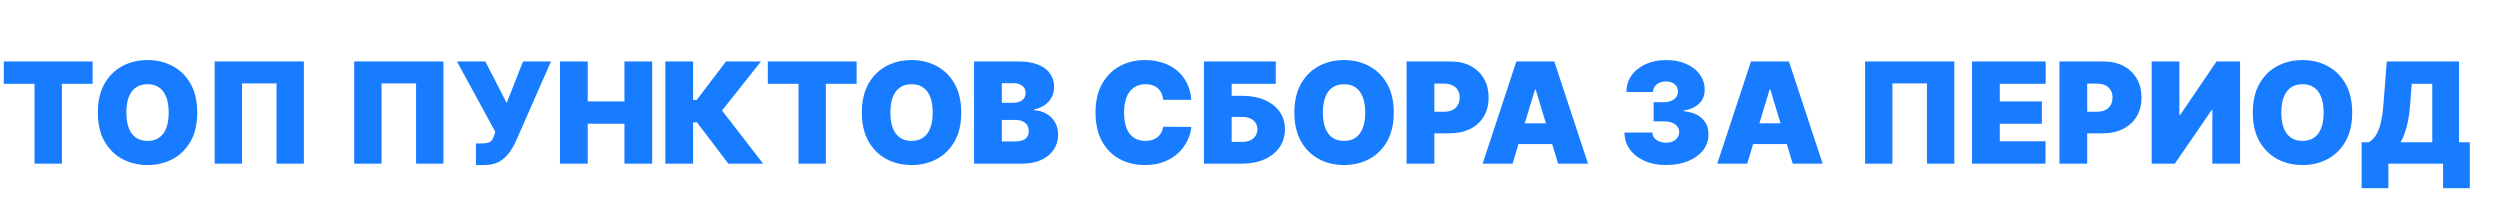 <svg width="993" height="89" viewBox="0 0 993 89" fill="none" xmlns="http://www.w3.org/2000/svg">
<g clip-path="url(#clip0_885_21)">
<path d="M1.506 33.29V24.411H36.784V33.29H24.575V65H13.715V33.29H1.506ZM78.343 44.706C78.343 49.224 77.465 53.036 75.707 56.141C73.95 59.233 71.579 61.578 68.593 63.177C65.607 64.762 62.277 65.555 58.604 65.555C54.904 65.555 51.562 64.756 48.576 63.157C45.603 61.545 43.238 59.193 41.481 56.101C39.737 52.996 38.864 49.198 38.864 44.706C38.864 40.187 39.737 36.382 41.481 33.29C43.238 30.185 45.603 27.84 48.576 26.254C51.562 24.656 54.904 23.856 58.604 23.856C62.277 23.856 65.607 24.656 68.593 26.254C71.579 27.84 73.95 30.185 75.707 33.29C77.465 36.382 78.343 40.187 78.343 44.706ZM67.007 44.706C67.007 42.275 66.683 40.227 66.036 38.562C65.402 36.884 64.457 35.615 63.202 34.757C61.96 33.885 60.427 33.449 58.604 33.449C56.781 33.449 55.241 33.885 53.986 34.757C52.744 35.615 51.8 36.884 51.152 38.562C50.518 40.227 50.201 42.275 50.201 44.706C50.201 47.137 50.518 49.191 51.152 50.869C51.8 52.534 52.744 53.802 53.986 54.674C55.241 55.533 56.781 55.963 58.604 55.963C60.427 55.963 61.96 55.533 63.202 54.674C64.457 53.802 65.402 52.534 66.036 50.869C66.683 49.191 67.007 47.137 67.007 44.706ZM120.701 24.411V65H109.84V33.132H96.126V65H85.265V24.411H120.701ZM176.129 24.411V65H165.268V33.132H151.554V65H140.693V24.411H176.129ZM189.046 65.555V56.993H191.028C192.19 56.993 193.109 56.901 193.783 56.716C194.47 56.518 194.998 56.174 195.368 55.685C195.751 55.183 196.075 54.483 196.339 53.584L196.736 52.395L181.515 24.411H192.772L201.254 40.9L207.755 24.411H218.853L204.901 56.121C204.135 57.786 203.223 59.338 202.166 60.779C201.109 62.206 199.794 63.362 198.222 64.247C196.65 65.119 194.701 65.555 192.375 65.555H189.046ZM222.421 65V24.411H233.44V40.266H248.026V24.411H259.046V65H248.026V49.145H233.44V65H222.421ZM289.289 65L276.843 48.59H275.297V65H264.278V24.411H275.297V39.711H276.724L288.377 24.411H302.25L286.792 43.913L303.122 65H289.289ZM304.971 33.29V24.411H340.248V33.29H328.04V65H317.179V33.29H304.971ZM381.808 44.706C381.808 49.224 380.929 53.036 379.172 56.141C377.415 59.233 375.043 61.578 372.057 63.177C369.071 64.762 365.741 65.555 362.068 65.555C358.369 65.555 355.026 64.756 352.04 63.157C349.067 61.545 346.702 59.193 344.945 56.101C343.201 52.996 342.329 49.198 342.329 44.706C342.329 40.187 343.201 36.382 344.945 33.29C346.702 30.185 349.067 27.84 352.04 26.254C355.026 24.656 358.369 23.856 362.068 23.856C365.741 23.856 369.071 24.656 372.057 26.254C375.043 27.84 377.415 30.185 379.172 33.29C380.929 36.382 381.808 40.187 381.808 44.706ZM370.471 44.706C370.471 42.275 370.148 40.227 369.5 38.562C368.866 36.884 367.921 35.615 366.666 34.757C365.424 33.885 363.892 33.449 362.068 33.449C360.245 33.449 358.706 33.885 357.451 34.757C356.209 35.615 355.264 36.884 354.617 38.562C353.982 40.227 353.665 42.275 353.665 44.706C353.665 47.137 353.982 49.191 354.617 50.869C355.264 52.534 356.209 53.802 357.451 54.674C358.706 55.533 360.245 55.963 362.068 55.963C363.892 55.963 365.424 55.533 366.666 54.674C367.921 53.802 368.866 52.534 369.5 50.869C370.148 49.191 370.471 47.137 370.471 44.706ZM386.906 65V24.411H404.505C407.597 24.411 410.193 24.827 412.294 25.66C414.408 26.492 416 27.668 417.07 29.188C418.154 30.707 418.695 32.497 418.695 34.558C418.695 36.051 418.365 37.412 417.704 38.641C417.057 39.87 416.145 40.9 414.969 41.733C413.794 42.552 412.419 43.12 410.847 43.437V43.834C412.591 43.9 414.177 44.342 415.604 45.161C417.031 45.967 418.167 47.084 419.013 48.511C419.858 49.925 420.281 51.589 420.281 53.505C420.281 55.725 419.7 57.7 418.537 59.431C417.387 61.162 415.749 62.523 413.622 63.514C411.495 64.504 408.958 65 406.011 65H386.906ZM397.925 56.2H403.078C404.928 56.2 406.315 55.857 407.24 55.17C408.165 54.47 408.627 53.439 408.627 52.078C408.627 51.127 408.409 50.321 407.973 49.66C407.537 49 406.916 48.498 406.111 48.154C405.318 47.811 404.36 47.639 403.237 47.639H397.925V56.2ZM397.925 40.821H402.444C403.409 40.821 404.261 40.669 405.001 40.365C405.741 40.061 406.315 39.625 406.725 39.057C407.148 38.476 407.359 37.769 407.359 36.937C407.359 35.681 406.91 34.724 406.011 34.063C405.113 33.389 403.977 33.052 402.603 33.052H397.925V40.821ZM473.197 39.632H462.019C461.94 38.707 461.728 37.868 461.385 37.115C461.055 36.362 460.592 35.715 459.998 35.173C459.416 34.618 458.709 34.195 457.877 33.904C457.045 33.6 456.1 33.449 455.043 33.449C453.193 33.449 451.628 33.898 450.346 34.796C449.078 35.695 448.113 36.983 447.452 38.661C446.805 40.339 446.481 42.354 446.481 44.706C446.481 47.19 446.812 49.27 447.472 50.949C448.146 52.613 449.117 53.868 450.386 54.714C451.654 55.547 453.18 55.963 454.964 55.963C455.981 55.963 456.893 55.837 457.699 55.586C458.505 55.322 459.205 54.945 459.799 54.456C460.394 53.968 460.876 53.38 461.246 52.693C461.629 51.992 461.887 51.206 462.019 50.334L473.197 50.413C473.065 52.131 472.583 53.882 471.75 55.665C470.918 57.436 469.735 59.074 468.203 60.58C466.683 62.073 464.8 63.276 462.554 64.187C460.308 65.099 457.699 65.555 454.726 65.555C451 65.555 447.657 64.756 444.698 63.157C441.751 61.558 439.419 59.206 437.702 56.101C435.997 52.996 435.145 49.198 435.145 44.706C435.145 40.187 436.017 36.382 437.761 33.29C439.505 30.185 441.857 27.84 444.817 26.254C447.776 24.656 451.079 23.856 454.726 23.856C457.289 23.856 459.648 24.206 461.801 24.907C463.955 25.607 465.844 26.631 467.469 27.979C469.094 29.313 470.402 30.958 471.393 32.913C472.384 34.869 472.986 37.108 473.197 39.632ZM478.196 65V24.411H506.735V33.29H489.215V38.047H493.338C496.747 38.047 499.726 38.595 502.276 39.691C504.839 40.788 506.828 42.334 508.241 44.329C509.668 46.324 510.382 48.669 510.382 51.365C510.382 54.06 509.668 56.432 508.241 58.48C506.828 60.528 504.839 62.126 502.276 63.276C499.726 64.425 496.747 65 493.338 65H478.196ZM489.215 56.359H493.338C494.659 56.359 495.769 56.141 496.667 55.705C497.579 55.269 498.266 54.668 498.728 53.901C499.204 53.135 499.442 52.263 499.442 51.285C499.442 49.898 498.92 48.749 497.876 47.837C496.832 46.912 495.32 46.45 493.338 46.45H489.215V56.359ZM553.597 44.706C553.597 49.224 552.718 53.036 550.961 56.141C549.203 59.233 546.832 61.578 543.846 63.177C540.86 64.762 537.53 65.555 533.857 65.555C530.158 65.555 526.815 64.756 523.829 63.157C520.856 61.545 518.491 59.193 516.734 56.101C514.99 52.996 514.118 49.198 514.118 44.706C514.118 40.187 514.99 36.382 516.734 33.29C518.491 30.185 520.856 27.84 523.829 26.254C526.815 24.656 530.158 23.856 533.857 23.856C537.53 23.856 540.86 24.656 543.846 26.254C546.832 27.84 549.203 30.185 550.961 33.29C552.718 36.382 553.597 40.187 553.597 44.706ZM542.26 44.706C542.26 42.275 541.937 40.227 541.289 38.562C540.655 36.884 539.71 35.615 538.455 34.757C537.213 33.885 535.68 33.449 533.857 33.449C532.034 33.449 530.495 33.885 529.239 34.757C527.997 35.615 527.053 36.884 526.405 38.562C525.771 40.227 525.454 42.275 525.454 44.706C525.454 47.137 525.771 49.191 526.405 50.869C527.053 52.534 527.997 53.802 529.239 54.674C530.495 55.533 532.034 55.963 533.857 55.963C535.68 55.963 537.213 55.533 538.455 54.674C539.71 53.802 540.655 52.534 541.289 50.869C541.937 49.191 542.26 47.137 542.26 44.706ZM558.695 65V24.411H576.215C579.227 24.411 581.863 25.006 584.122 26.195C586.382 27.384 588.139 29.055 589.394 31.209C590.649 33.363 591.277 35.88 591.277 38.76C591.277 41.667 590.63 44.184 589.335 46.311C588.053 48.438 586.25 50.077 583.924 51.226C581.612 52.376 578.91 52.95 575.818 52.95H565.354V44.389H573.599C574.893 44.389 575.997 44.164 576.908 43.715C577.833 43.252 578.54 42.598 579.029 41.753C579.531 40.907 579.782 39.91 579.782 38.76C579.782 37.597 579.531 36.606 579.029 35.787C578.54 34.955 577.833 34.321 576.908 33.885C575.997 33.435 574.893 33.211 573.599 33.211H569.714V65H558.695ZM600.795 65H588.904L602.301 24.411H617.363L630.761 65H618.87L609.991 35.589H609.674L600.795 65ZM598.575 48.986H620.931V57.231H598.575V48.986ZM661.723 65.555C658.525 65.555 655.684 65.007 653.201 63.91C650.73 62.8 648.788 61.274 647.374 59.332C645.96 57.39 645.247 55.157 645.233 52.633H656.332C656.345 53.413 656.583 54.113 657.045 54.734C657.521 55.342 658.168 55.817 658.988 56.161C659.807 56.504 660.745 56.676 661.802 56.676C662.819 56.676 663.718 56.498 664.497 56.141C665.277 55.771 665.885 55.262 666.321 54.615C666.757 53.968 666.968 53.228 666.955 52.395C666.968 51.576 666.717 50.849 666.202 50.215C665.7 49.581 664.993 49.086 664.081 48.729C663.169 48.372 662.119 48.194 660.93 48.194H656.808V40.583H660.93C662.026 40.583 662.991 40.405 663.823 40.048C664.669 39.691 665.323 39.196 665.785 38.562C666.261 37.928 666.492 37.201 666.479 36.382C666.492 35.589 666.301 34.889 665.904 34.281C665.508 33.673 664.953 33.197 664.24 32.854C663.539 32.511 662.727 32.339 661.802 32.339C660.798 32.339 659.899 32.517 659.106 32.874C658.327 33.231 657.713 33.726 657.263 34.36C656.814 34.994 656.583 35.721 656.57 36.54H646.026C646.039 34.056 646.72 31.863 648.067 29.96C649.428 28.058 651.291 26.565 653.656 25.482C656.021 24.398 658.737 23.856 661.802 23.856C664.801 23.856 667.45 24.365 669.749 25.382C672.061 26.4 673.865 27.8 675.16 29.584C676.468 31.354 677.115 33.383 677.102 35.668C677.128 37.941 676.349 39.804 674.763 41.257C673.191 42.711 671.196 43.569 668.778 43.834V44.151C672.055 44.507 674.519 45.512 676.17 47.163C677.822 48.801 678.635 50.863 678.608 53.347C678.621 55.725 677.908 57.832 676.468 59.669C675.041 61.505 673.052 62.946 670.502 63.989C667.965 65.033 665.039 65.555 661.723 65.555ZM693.992 65H682.101L695.499 24.411H710.561L723.958 65H712.067L703.188 35.589H702.871L693.992 65ZM691.773 48.986H714.128V57.231H691.773V48.986ZM776.245 24.411V65H765.384V33.132H751.67V65H740.809V24.411H776.245ZM783.296 65V24.411H812.548V33.29H794.315V40.266H811.042V49.145H794.315V56.121H812.469V65H783.296ZM818.013 65V24.411H835.533C838.545 24.411 841.181 25.006 843.44 26.195C845.7 27.384 847.457 29.055 848.712 31.209C849.967 33.363 850.595 35.88 850.595 38.76C850.595 41.667 849.948 44.184 848.653 46.311C847.371 48.438 845.568 50.077 843.242 51.226C840.93 52.376 838.228 52.95 835.136 52.95H824.672V44.389H832.917C834.212 44.389 835.315 44.164 836.226 43.715C837.151 43.252 837.858 42.598 838.347 41.753C838.849 40.907 839.1 39.91 839.1 38.76C839.1 37.597 838.849 36.606 838.347 35.787C837.858 34.955 837.151 34.321 836.226 33.885C835.315 33.435 834.212 33.211 832.917 33.211H829.032V65H818.013ZM854.638 24.411H865.657V45.657H865.974L880.402 24.411H889.757V65H878.738V43.675H878.5L863.834 65H854.638V24.411ZM934.29 44.706C934.29 49.224 933.411 53.036 931.654 56.141C929.896 59.233 927.525 61.578 924.539 63.177C921.553 64.762 918.223 65.555 914.55 65.555C910.851 65.555 907.508 64.756 904.522 63.157C901.549 61.545 899.184 59.193 897.427 56.101C895.683 52.996 894.811 49.198 894.811 44.706C894.811 40.187 895.683 36.382 897.427 33.29C899.184 30.185 901.549 27.84 904.522 26.254C907.508 24.656 910.851 23.856 914.55 23.856C918.223 23.856 921.553 24.656 924.539 26.254C927.525 27.84 929.896 30.185 931.654 33.29C933.411 36.382 934.29 40.187 934.29 44.706ZM922.953 44.706C922.953 42.275 922.63 40.227 921.982 38.562C921.348 36.884 920.403 35.615 919.148 34.757C917.906 33.885 916.373 33.449 914.55 33.449C912.727 33.449 911.187 33.885 909.932 34.757C908.69 35.615 907.746 36.884 907.098 38.562C906.464 40.227 906.147 42.275 906.147 44.706C906.147 47.137 906.464 49.191 907.098 50.869C907.746 52.534 908.69 53.802 909.932 54.674C911.187 55.533 912.727 55.963 914.55 55.963C916.373 55.963 917.906 55.533 919.148 54.674C920.403 53.802 921.348 52.534 921.982 50.869C922.63 49.191 922.953 47.137 922.953 44.706ZM938.04 74.751V56.518H940.894C941.845 55.936 942.704 55.117 943.471 54.06C944.25 53.003 944.911 51.49 945.452 49.522C946.007 47.553 946.417 44.917 946.681 41.614L948.029 24.411H976.726V56.518H981.007V74.751H970.384V65H948.663V74.751H938.04ZM953.499 56.518H966.104V33.29H957.938L957.304 41.614C957.119 44.098 956.835 46.271 956.452 48.134C956.082 49.984 955.639 51.596 955.124 52.97C954.622 54.331 954.08 55.513 953.499 56.518Z" fill="#177CFF"/>
</g>
<defs>
<clipPath id="clip0_885_21">
<rect width="993" height="89" fill="white"/>
</clipPath>
</defs>
</svg>
